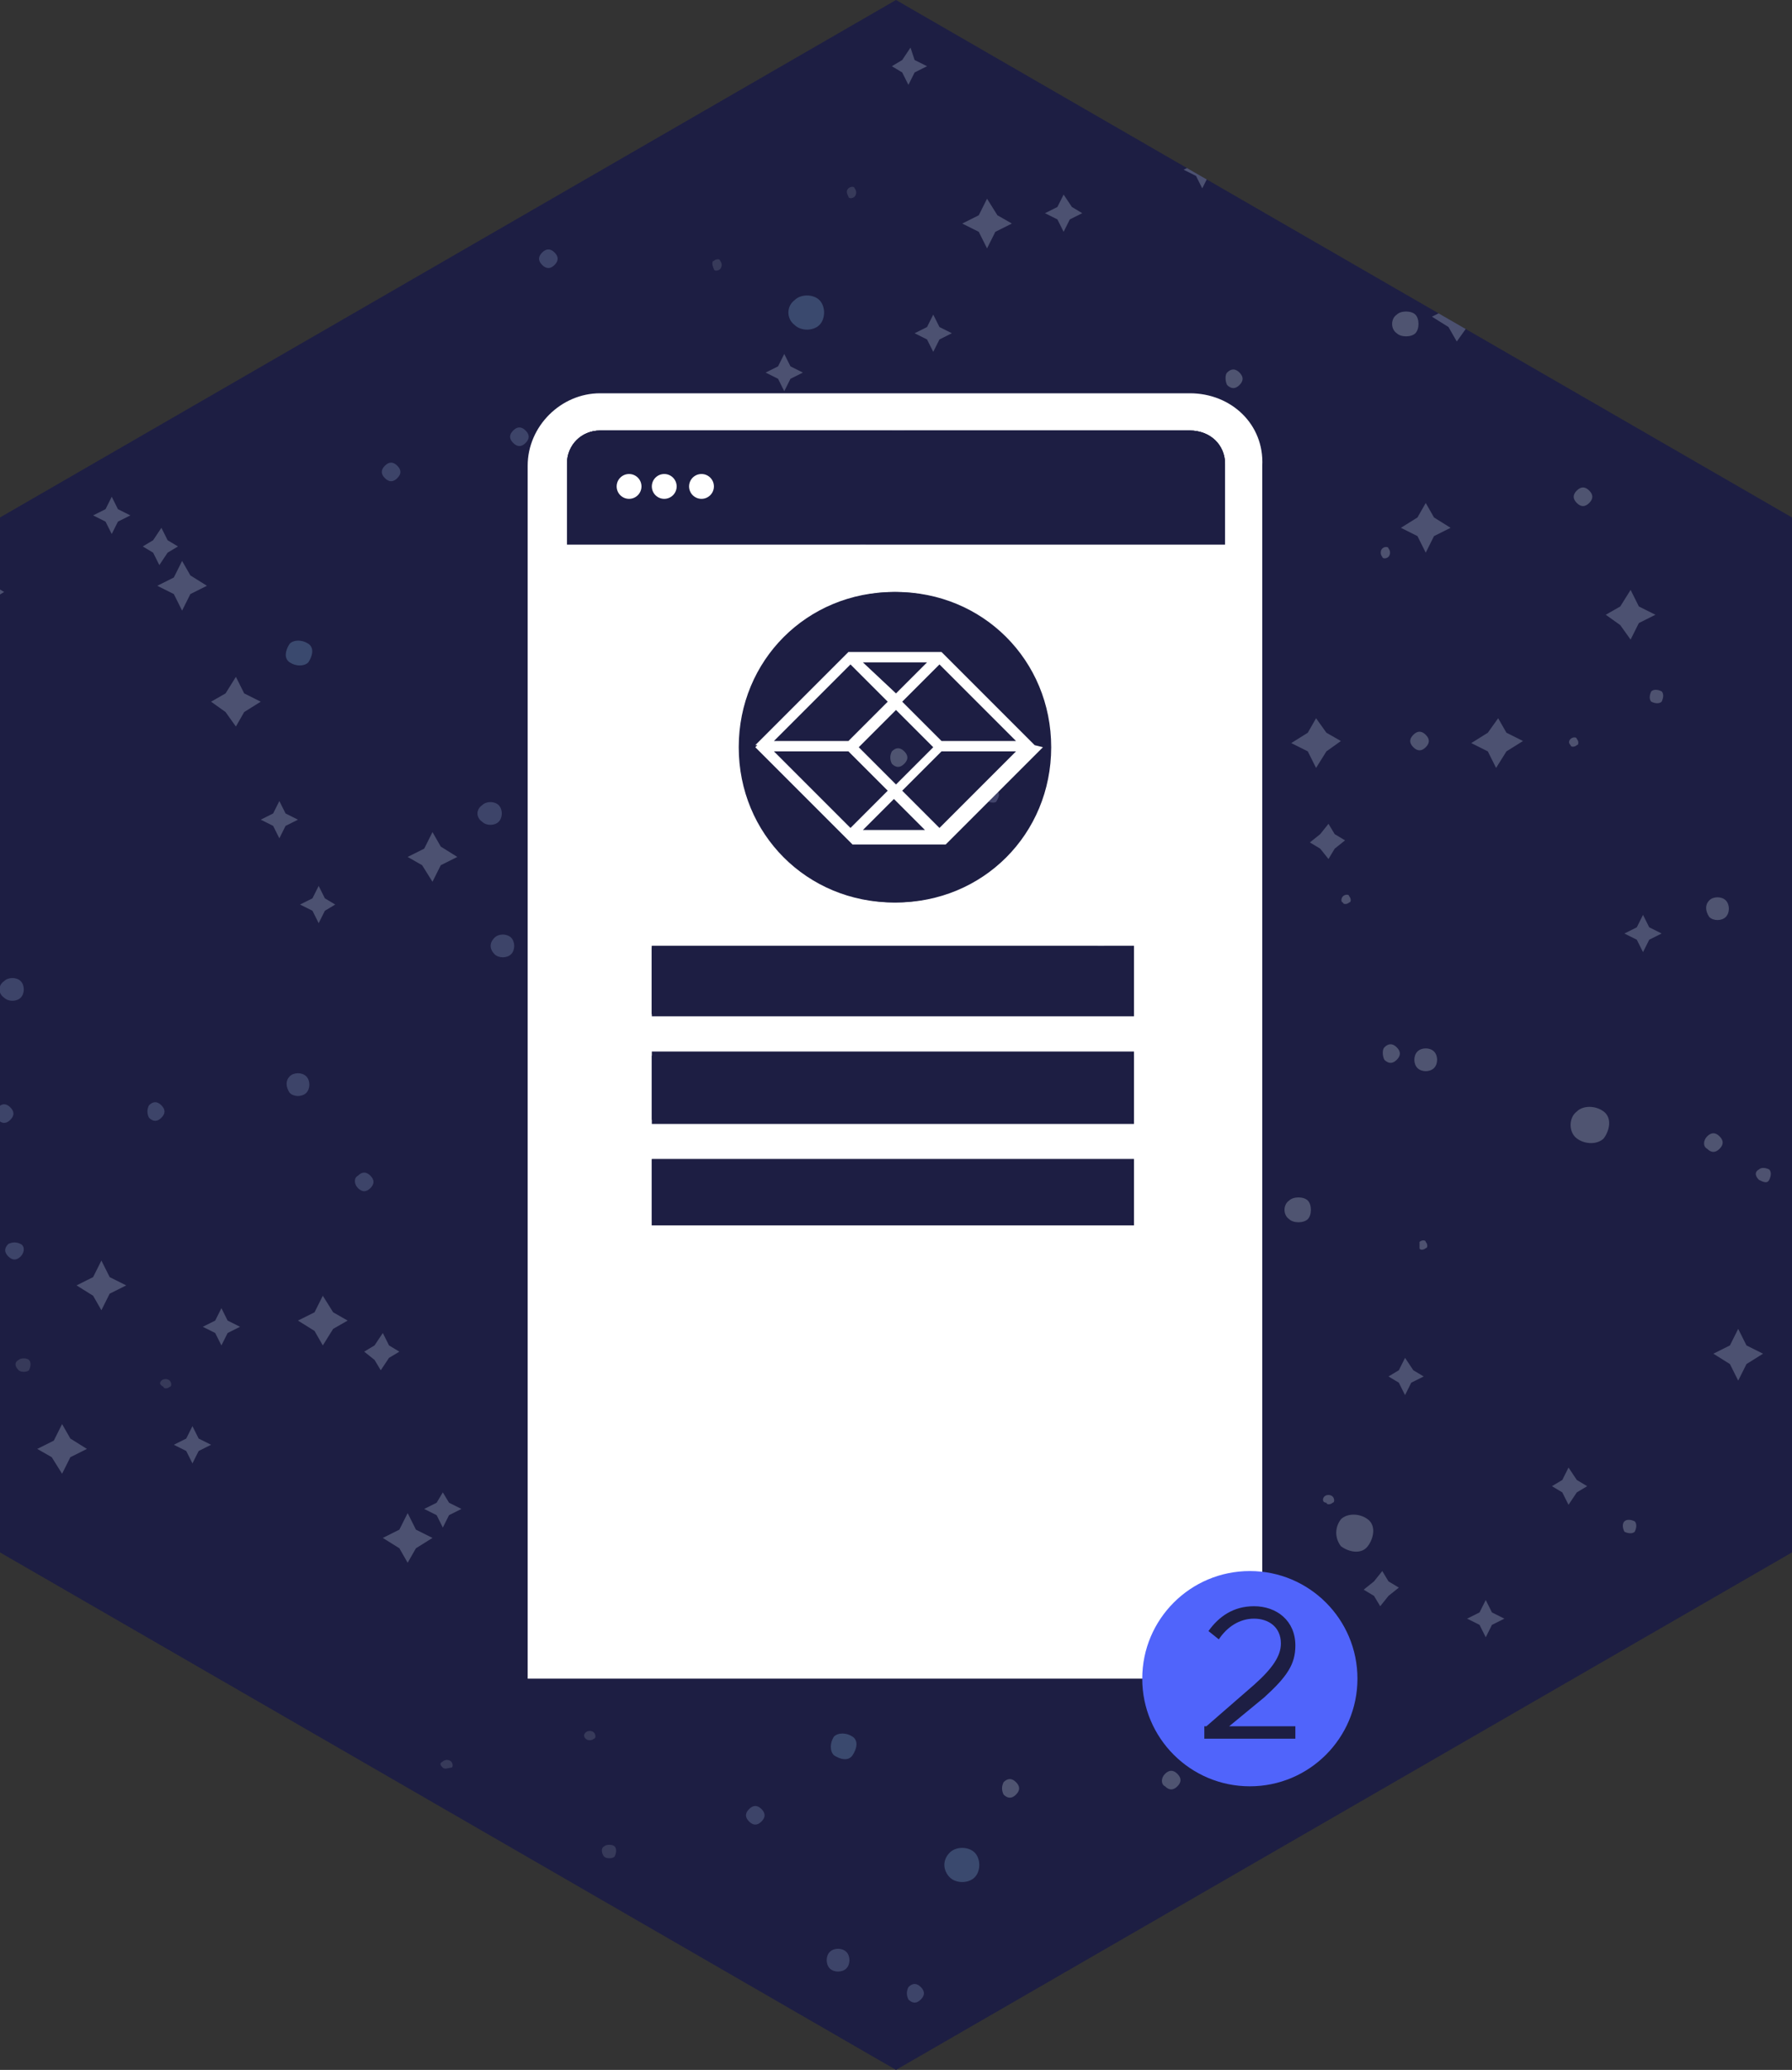 <?xml version="1.0" encoding="utf-8"?>
<!-- Generator: Adobe Illustrator 24.3.0, SVG Export Plug-In . SVG Version: 6.00 Build 0)  -->
<svg version="1.1" id="Layer_1" xmlns="http://www.w3.org/2000/svg" xmlns:xlink="http://www.w3.org/1999/xlink" x="0px" y="0px"
	 viewBox="0 0 86.6 100" style="enable-background:new 0 0 86.6 100;" xml:space="preserve">
<rect x="0" y="0" width="86.6" height="100" fill="#333333" stroke="none"/>
<style type="text/css">
	.st0{fill-rule:evenodd;clip-rule:evenodd;fill:#1D1E43;}
	.st1{opacity:0.3;clip-path:url(#SVGID_2_);}
	.st2{fill-rule:evenodd;clip-rule:evenodd;fill:#8B9DC2;}
	.st3{fill-rule:evenodd;clip-rule:evenodd;fill:#A0A8BE;}
	.st4{fill-rule:evenodd;clip-rule:evenodd;fill:#9FA0CC;}
	.st5{fill-rule:evenodd;clip-rule:evenodd;fill:#B3BEC8;fill-opacity:0.582;}
	.st6{fill-rule:evenodd;clip-rule:evenodd;fill:#81B0D4;}
	.st7{fill-rule:evenodd;clip-rule:evenodd;fill:#C3CCD9;}
	.st8{fill-rule:evenodd;clip-rule:evenodd;fill:#BDCADC;}
	.st9{fill-rule:evenodd;clip-rule:evenodd;fill:#C6D5DE;}
	.st10{opacity:0.3;clip-path:url(#SVGID_4_);}
	.st11{fill:#FFFFFF;}
	.st12{fill:#1D1E43;}
	.st13{fill:#5064FB;}
	.st14{fill:none;}
</style>
<g>
	<polygon class="st0" points="43.3,0 0,25 0,75 43.3,100 86.6,75 86.6,25 	"/>
	<g>
		<g>
			<defs>
				<polygon id="SVGID_1_" points="43.3,0 0,25 0,75 43.3,100 86.6,75 86.6,25 				"/>
			</defs>
			<clipPath id="SVGID_2_">
				<use xlink:href="#SVGID_1_"  style="overflow:visible;"/>
			</clipPath>
			<g id="Page-1" class="st1">
				<g id="stars" transform="translate(-2, 0)">
					<g id="Group" transform="translate(2, 0)">
						<path id="Fill-546" class="st2" d="M-20.9,98.2c0.2-0.2,0.6-0.2,0.8,0s0.2,0.6,0,0.8s-0.6,0.2-0.8,0
							C-21.1,98.8-21.1,98.5-20.9,98.2"/>
						<path id="Fill-548" class="st2" d="M6.5,85.9c0.2-0.2,0.6-0.2,0.8,0s0.2,0.6,0,0.8s-0.6,0.2-0.8,0C6.2,86.5,6.2,86.1,6.5,85.9
							"/>
						<path id="Fill-550" class="st2" d="M5.7,99.4c0.2-0.2,0.6-0.2,0.8,0s0.2,0.6,0,0.8s-0.6,0.2-0.8,0C5.5,100,5.5,99.7,5.7,99.4"
							/>
						<path id="Fill-552" class="st2" d="M15,111.6c0.2-0.2,0.6-0.2,0.8,0s0.2,0.6,0,0.8s-0.6,0.2-0.8,0
							C14.8,112.2,14.8,111.8,15,111.6"/>
						<path id="Fill-554" class="st2" d="M40.1,94.3c0.2-0.2,0.6-0.2,0.8,0s0.2,0.6,0,0.8s-0.6,0.2-0.8,0
							C39.9,94.9,39.9,94.5,40.1,94.3"/>
						<path id="Fill-558" class="st2" d="M50.8,106.2c0.2-0.2,0.6-0.2,0.8,0s0.2,0.6,0,0.8s-0.6,0.2-0.8,0
							C50.6,106.8,50.6,106.4,50.8,106.2"/>
						<path id="Fill-560" class="st2" d="M54.3,73c0.2-0.2,0.6-0.2,0.8,0s0.2,0.6,0,0.8s-0.6,0.2-0.8,0C54.1,73.6,54.1,73.2,54.3,73
							"/>
						<path id="Fill-562" class="st2" d="M43.3,42.2c0.2-0.2,0.6-0.2,0.8,0s0.2,0.6,0,0.8s-0.6,0.2-0.8,0
							C43.1,42.8,43.1,42.4,43.3,42.2"/>
						<path id="Fill-564" class="st2" d="M39,65.2c0.2-0.2,0.6-0.2,0.8,0s0.2,0.6,0,0.8s-0.6,0.2-0.8,0C38.8,65.7,38.8,65.4,39,65.2
							"/>
						<path id="Fill-566" class="st2" d="M-5.9,91.4c0.2-0.2,0.6-0.2,0.8,0s0.2,0.6,0,0.8s-0.6,0.2-0.8,0C-6.2,92-6.2,91.6-5.9,91.4
							"/>
						<path id="Fill-568" class="st2" d="M15.8,4.7c0.2-0.2,0.6-0.2,0.8,0c0.2,0.2,0.2,0.6,0,0.8s-0.6,0.2-0.8,0
							C15.6,5.3,15.6,4.9,15.8,4.7"/>
						<path id="Fill-570" class="st2" d="M26.4-9.6c0.2-0.2,0.6-0.2,0.8,0s0.2,0.6,0,0.8s-0.6,0.2-0.8,0C26.1-9,26.1-9.4,26.4-9.6"
							/>
						<path id="Fill-606" class="st2" d="M-22.4,57.5c0.2-0.2,0.6-0.2,0.8,0s0.2,0.6,0,0.8s-0.6,0.2-0.8,0
							C-22.6,58.1-22.6,57.7-22.4,57.5"/>
						<path id="Fill-610" class="st2" d="M-9.9,47.5c0.2-0.2,0.6-0.2,0.8,0s0.2,0.6,0,0.8s-0.6,0.2-0.8,0S-10.1,47.7-9.9,47.5"/>
						<path id="Fill-612" class="st2" d="M-9.3,56.6c0.2-0.2,0.6-0.2,0.8,0s0.2,0.6,0,0.8s-0.6,0.2-0.8,0
							C-9.5,57.2-9.5,56.9-9.3,56.6"/>
						<path id="Fill-616" class="st2" d="M0.2,47.4c0.2-0.2,0.6-0.2,0.8,0s0.2,0.6,0,0.8s-0.6,0.2-0.8,0C-0.1,48-0.1,47.6,0.2,47.4"
							/>
						<path id="Fill-618" class="st2" d="M-16.9,41.1c0.2-0.2,0.6-0.2,0.8,0c0.2,0.2,0.2,0.6,0,0.8c-0.2,0.2-0.6,0.2-0.8,0
							C-17.2,41.7-17.2,41.3-16.9,41.1"/>
						<path id="Fill-620" class="st2" d="M14,52c0.2-0.2,0.6-0.2,0.8,0s0.2,0.6,0,0.8s-0.6,0.2-0.8,0C13.8,52.5,13.8,52.2,14,52"/>
						<path id="Fill-622" class="st2" d="M23.3,38.9c0.2-0.2,0.6-0.2,0.8,0s0.2,0.6,0,0.8s-0.6,0.2-0.8,0C23,39.5,23,39.1,23.3,38.9
							"/>
						<path id="Fill-626" class="st2" d="M23.9,45.3c0.2-0.2,0.6-0.2,0.8,0s0.2,0.6,0,0.8s-0.6,0.2-0.8,0S23.6,45.6,23.9,45.3"/>
						<path id="Fill-628" class="st2" d="M-14.2,28.4c0.2-0.2,0.6-0.2,0.8,0s0.2,0.6,0,0.8c-0.2,0.2-0.6,0.2-0.8,0
							C-14.5,28.9-14.5,28.6-14.2,28.4"/>
						<path id="Fill-630" class="st2" d="M24.4,2.3c0.2-0.2,0.6-0.2,0.8,0s0.2,0.6,0,0.8s-0.6,0.2-0.8,0C24.1,2.9,24.1,2.5,24.4,2.3
							"/>
						<path id="Fill-632" class="st2" d="M49.7,1.6c0.2-0.2,0.6-0.2,0.8,0s0.2,0.6,0,0.8s-0.6,0.2-0.8,0C49.5,2.1,49.5,1.8,49.7,1.6
							"/>
						<path id="Fill-634" class="st2" d="M21.7-22c0.2-0.2,0.6-0.2,0.8,0s0.2,0.6,0,0.8c-0.2,0.2-0.6,0.2-0.8,0
							C21.5-21.5,21.5-21.8,21.7-22"/>
						<path id="Fill-638" class="st2" d="M-11.4-10.8c0.2-0.2,0.6-0.2,0.8,0s0.2,0.6,0,0.8s-0.6,0.2-0.8,0
							C-11.6-10.3-11.6-10.6-11.4-10.8"/>
						<path id="Fill-640" class="st2" d="M-5.4-2.6c0.2-0.2,0.6-0.2,0.8,0s0.2,0.6,0,0.8s-0.6,0.2-0.8,0C-5.6-2-5.6-2.4-5.4-2.6"/>
						<path id="Fill-658" class="st2" d="M-15.1-22c0.2-0.2,0.6-0.2,0.8,0s0.2,0.6,0,0.8c-0.2,0.2-0.6,0.2-0.8,0S-15.4-21.8-15.1-22
							"/>
						<path id="Fill-660" class="st2" d="M-24.6-24.9c0.2-0.2,0.6-0.2,0.8,0s0.2,0.6,0,0.8c-0.2,0.2-0.6,0.2-0.8,0
							C-24.8-24.3-24.8-24.6-24.6-24.9"/>
						<path id="Fill-717" class="st3" d="M-19.7,11.4c0.2-0.2,0.6-0.2,0.8,0s0.2,0.6,0,0.8s-0.6,0.2-0.8,0
							C-20,11.9-20,11.6-19.7,11.4"/>
						<path id="Fill-745" class="st4" d="M-16.2-7.6c0.1-0.1,0.4-0.1,0.5,0c0.1,0.1,0.1,0.3,0,0.5c-0.1,0.1-0.4,0.1-0.5,0
							C-16.4-7.2-16.4-7.5-16.2-7.6"/>
						<path id="Fill-747" class="st4" d="M47.7,38.2c0.1-0.1,0.3-0.1,0.5,0c0.1,0.1,0.1,0.3,0,0.5c-0.1,0.1-0.3,0.1-0.5,0
							C47.6,38.6,47.6,38.4,47.7,38.2"/>
						<path id="Fill-749" class="st4" d="M42.3,71.3c0.1-0.1,0.3-0.1,0.5,0c0.1,0.1,0.1,0.3,0,0.5c-0.1,0.1-0.3,0.1-0.5,0
							C42.2,71.6,42.2,71.4,42.3,71.3"/>
						<path id="Fill-751" class="st4" d="M31.2,68.8c0.1-0.1,0.4-0.1,0.5,0c0.1,0.1,0.1,0.3,0,0.5c-0.1,0.1-0.4,0.1-0.5,0
							C31.1,69.1,31.1,68.9,31.2,68.8"/>
						<path id="Fill-753" class="st4" d="M40.5,106.9c0.1-0.1,0.3-0.1,0.5,0c0.1,0.1,0.1,0.3,0,0.5c-0.1,0.1-0.3,0.1-0.5,0
							C40.3,107.2,40.3,107,40.5,106.9"/>
						<path id="Fill-782" class="st5" d="M-21.5,109.4c0.1-0.1,0.4-0.1,0.5,0c0.1,0.1,0.1,0.3,0,0.5c-0.1,0.1-0.4,0.1-0.5,0
							C-21.6,109.8-21.6,109.6-21.5,109.4"/>
						<path id="Fill-786" class="st5" d="M3.3,93c0.1-0.1,0.3-0.1,0.5,0c0.1,0.1,0.1,0.3,0,0.5c-0.1,0.1-0.3,0.1-0.5,0
							C3.2,93.4,3.2,93.2,3.3,93"/>
						<path id="Fill-788" class="st5" d="M-16.2,82.8c0.1-0.1,0.4-0.1,0.5,0c0.1,0.1,0.1,0.3,0,0.5c-0.1,0.1-0.4,0.1-0.5,0
							C-16.4,83.2-16.4,83-16.2,82.8"/>
						<path id="Fill-790" class="st5" d="M29.2,89.2c0.1-0.1,0.4-0.1,0.5,0s0.1,0.3,0,0.5c-0.1,0.1-0.4,0.1-0.5,0S29,89.3,29.2,89.2
							"/>
						<path id="Fill-792" class="st5" d="M19.6,91.2c0.1-0.1,0.4-0.1,0.5,0c0.1,0.1,0.1,0.3,0,0.5s-0.4,0.1-0.5,0
							S19.5,91.3,19.6,91.2"/>
						<path id="Fill-856" class="st5" d="M87.8-23.2c0.1-0.1,0.3-0.1,0.5,0c0.1,0.1,0.1,0.4,0,0.5c-0.1,0.1-0.3,0.1-0.5,0
							S87.7-23.1,87.8-23.2"/>
						<path id="Fill-906" class="st5" d="M26.1,34.5c0.1-0.1,0.4-0.1,0.5,0c0.1,0.1,0.1,0.3,0,0.5c-0.1,0.1-0.4,0.1-0.5,0
							C26,34.8,26,34.6,26.1,34.5"/>
						<path id="Fill-908" class="st5" d="M27.5,20.1c0.1-0.1,0.4-0.1,0.5,0c0.1,0.1,0.1,0.4,0,0.5c-0.1,0.1-0.4,0.1-0.5,0
							S27.4,20.2,27.5,20.1"/>
						<path id="Fill-910" class="st5" d="M37-21c0.1-0.1,0.3-0.1,0.5,0s0.1,0.4,0,0.5s-0.3,0.1-0.5,0S36.8-20.9,37-21"/>
						<path id="Fill-932" class="st5" d="M0.9,65.7c0.1-0.1,0.4-0.1,0.5,0c0.1,0.1,0.1,0.3,0,0.5c-0.1,0.1-0.4,0.1-0.5,0
							C0.7,66,0.7,65.8,0.9,65.7"/>
						<path id="Fill-934" class="st5" d="M42.3,57.2c0.1-0.1,0.3-0.1,0.5,0c0.1,0.1,0.1,0.3,0,0.5c-0.1,0.1-0.3,0.1-0.5,0
							C42.2,57.5,42.2,57.3,42.3,57.2"/>
						<path id="Fill-936" class="st5" d="M33.6,55.1c0.1-0.1,0.3-0.1,0.5,0c0.1,0.1,0.1,0.3,0,0.5c-0.1,0.1-0.3,0.1-0.5,0
							C33.4,55.5,33.4,55.2,33.6,55.1"/>
						<path id="Fill-938" class="st5" d="M46.8-13.9c0.1-0.1,0.3-0.1,0.5,0c0.1,0.1,0.1,0.4,0,0.5c-0.1,0.1-0.3,0.1-0.5,0
							C46.7-13.5,46.7-13.8,46.8-13.9"/>
						<path id="Fill-940" class="st5" d="M37.8-9.1c0.1-0.1,0.3-0.1,0.5,0c0.1,0.1,0.1,0.4,0,0.5c-0.1,0.1-0.3,0.1-0.5,0
							C37.6-8.7,37.6-8.9,37.8-9.1"/>
						<path id="Fill-952" class="st6" d="M5.4-23.1c0.3-0.3,0.9-0.3,1.2,0c0.3,0.3,0.3,0.9,0,1.2s-0.9,0.3-1.2,0
							C5.1-22.2,5.1-22.8,5.4-23.1"/>
						<path id="Fill-962" class="st6" d="M-20.6,24c0.3-0.3,0.9-0.3,1.2,0s0.3,0.9,0,1.2s-0.9,0.3-1.2,0S-20.9,24.3-20.6,24"/>
						<path id="Fill-970" class="st6" d="M10.6-9.8c0.3-0.3,0.9-0.3,1.2,0s0.3,0.9,0,1.2s-0.9,0.3-1.2,0S10.2-9.4,10.6-9.8"/>
						<path id="Fill-972" class="st6" d="M38.4,14.5c0.3-0.3,0.9-0.3,1.2,0s0.3,0.9,0,1.2c-0.3,0.3-0.9,0.3-1.2,0
							C38,15.4,38,14.8,38.4,14.5"/>
						<path id="Fill-974" class="st6" d="M37.6,29.1c0.3-0.3,0.9-0.3,1.2,0s0.3,0.9,0,1.2s-0.9,0.3-1.2,0
							C37.3,30,37.3,29.5,37.6,29.1"/>
						<path id="Fill-980" class="st6" d="M9.5,16.6c0.3-0.3,0.9-0.3,1.2,0s0.3,0.9,0,1.2s-0.9,0.3-1.2,0C9.2,17.5,9.2,17,9.5,16.6"
							/>
						<path id="Fill-982" class="st6" d="M14.7,102.4c0.3-0.3,0.9-0.3,1.2,0s0.3,0.9,0,1.2c-0.3,0.3-0.9,0.3-1.2,0
							S14.4,102.8,14.7,102.4"/>
						<path id="Fill-1000" class="st6" d="M-19.1,103.3c0.3-0.3,0.9-0.3,1.2,0s0.3,0.9,0,1.2c-0.3,0.3-0.9,0.3-1.2,0
							C-19.5,104.2-19.5,103.6-19.1,103.3"/>
						<path id="Fill-1004" class="st6" d="M-6.9,77.8c0.3-0.3,0.9-0.3,1.2,0s0.3,0.9,0,1.2c-0.3,0.3-0.9,0.3-1.2,0
							C-7.2,78.7-7.2,78.1-6.9,77.8"/>
						<path id="Fill-1006" class="st6" d="M45.9,89.5c0.3-0.3,0.9-0.3,1.2,0s0.3,0.9,0,1.2c-0.3,0.3-0.9,0.3-1.2,0
							S45.5,89.9,45.9,89.5"/>
						<path id="Fill-1048" class="st7" d="M104.6-27.9c0.1-0.1,0.3-0.1,0.5,0c0.1,0.1,0.1,0.4,0,0.5c-0.1,0.1-0.3,0.1-0.5,0
							C104.5-27.5,104.5-27.7,104.6-27.9"/>
						<path id="Fill-1050" class="st7" d="M102.1-12.4c0.1-0.1,0.3-0.1,0.5,0c0.1,0.1,0.1,0.4,0,0.5c-0.1,0.1-0.3,0.1-0.5,0
							C101.9-12.1,101.9-12.3,102.1-12.4"/>
						<path id="Fill-1052" class="st7" d="M108.8-2.4c0.1-0.1,0.3-0.1,0.5,0c0.1,0.1,0.1,0.3,0,0.5c-0.1,0.1-0.3,0.1-0.5,0
							C108.7-2,108.7-2.3,108.8-2.4"/>
						<path id="Fill-1054" class="st7" d="M94.4-4.7c0.1-0.1,0.3-0.1,0.5,0c0.1,0.1,0.1,0.3,0,0.5c-0.1,0.1-0.3,0.1-0.5,0
							C94.2-4.3,94.2-4.5,94.4-4.7"/>
						<path id="Fill-1056" class="st7" d="M82.4,10.2c0.1-0.1,0.3-0.1,0.5,0c0.1,0.1,0.1,0.4,0,0.5c-0.1,0.1-0.3,0.1-0.5,0
							C82.3,10.6,82.3,10.3,82.4,10.2"/>
						<path id="Fill-1058" class="st7" d="M95,22.9c0.1-0.1,0.3-0.1,0.5,0c0.1,0.1,0.1,0.4,0,0.5c-0.1,0.1-0.3,0.1-0.5,0
							C94.9,23.2,94.9,23,95,22.9"/>
						<path id="Fill-1060" class="st7" d="M79.8,33.4c0.1-0.1,0.3-0.1,0.5,0c0.1,0.1,0.1,0.3,0,0.5c-0.1,0.1-0.3,0.1-0.5,0
							C79.7,33.8,79.7,33.6,79.8,33.4"/>
						<path id="Fill-1062" class="st7" d="M85,56.5c0.1-0.1,0.3-0.1,0.5,0c0.1,0.1,0.1,0.3,0,0.5s-0.3,0.1-0.5,0
							C84.8,56.8,84.8,56.6,85,56.5"/>
						<path id="Fill-1064" class="st7" d="M78.5,73.5c0.1-0.1,0.3-0.1,0.5,0c0.1,0.1,0.1,0.3,0,0.5c-0.1,0.1-0.3,0.1-0.5,0
							C78.4,73.8,78.4,73.6,78.5,73.5"/>
						<path id="Fill-1066" class="st7" d="M102.3,93c0.1-0.1,0.3-0.1,0.5,0c0.1,0.1,0.1,0.3,0,0.5c-0.1,0.1-0.3,0.1-0.5,0
							C102.1,93.4,102.1,93.2,102.3,93"/>
						<path id="Fill-1068" class="st7" d="M77.4,97.7c0.1-0.1,0.3-0.1,0.5,0c0.1,0.1,0.1,0.3,0,0.5c-0.1,0.1-0.3,0.1-0.5,0
							C77.3,98,77.3,97.8,77.4,97.7"/>
						<path id="Fill-1070" class="st7" d="M88.2,104.4c0.1-0.1,0.3-0.1,0.5,0c0.1,0.1,0.1,0.3,0,0.5c-0.1,0.1-0.3,0.1-0.5,0
							C88,104.7,88,104.5,88.2,104.4"/>
						<polygon id="Fill-1246" class="st8" points="32.8,111.6 32.4,112.4 31.9,111.7 31.2,111.2 32,110.8 32.4,110 32.8,110.8 
							33.6,111.2 						"/>
						<polygon id="Fill-1248" class="st8" points="48.1,11.2 47.7,12 47.3,11.2 46.5,10.8 47.3,10.4 47.7,9.6 48.2,10.4 48.9,10.8 
													"/>
						<polygon id="Fill-1252" class="st8" points="43,-1.1 42.5,-0.3 42.1,-1.1 41.3,-1.5 42.1,-2 42.5,-2.7 43,-2 43.7,-1.5 						
							"/>
						<polygon id="Fill-1258" class="st8" points="52.9,-3.8 52.4,-3 52,-3.8 51.2,-4.2 52,-4.6 52.5,-5.4 52.9,-4.6 53.7,-4.2 
													"/>
						<polygon id="Fill-1278" class="st8" points="9.2,28.7 8.8,29.5 8.4,28.7 7.6,28.3 8.4,27.9 8.8,27.1 9.2,27.8 10,28.3 						
							"/>
						<polygon id="Fill-1280" class="st8" points="11.8,34.4 11.4,35.1 10.9,34.4 10.2,33.9 10.9,33.5 11.4,32.7 11.8,33.5 
							12.6,33.9 						"/>
						<polygon id="Fill-1282" class="st8" points="21.3,41.8 20.9,42.6 20.4,41.8 19.7,41.4 20.5,41 20.9,40.2 21.3,40.9 22.1,41.4 
													"/>
						<polygon id="Fill-1284" class="st8" points="27.3,52.8 26.9,53.6 26.4,52.8 25.6,52.4 26.4,52 26.9,51.2 27.3,52 28.1,52.4 
													"/>
						<polygon id="Fill-1288" class="st8" points="16.1,64.2 15.6,65 15.2,64.3 14.4,63.8 15.2,63.4 15.6,62.6 16.1,63.4 16.8,63.8 
													"/>
						<polygon id="Fill-1290" class="st8" points="5.3,62.5 4.9,63.3 4.5,62.6 3.7,62.1 4.5,61.7 4.9,60.9 5.3,61.7 6.1,62.1 						
							"/>
						<polygon id="Fill-1292" class="st8" points="3.4,70.4 3,71.2 2.5,70.4 1.8,70 2.6,69.6 3,68.8 3.4,69.5 4.2,70 						"/>
						<polygon id="Fill-1294" class="st8" points="20.1,74.8 19.7,75.5 19.3,74.8 18.5,74.3 19.3,73.9 19.7,73.1 20.1,73.9 
							20.9,74.3 						"/>
						<polygon id="Fill-1298" class="st8" points="27.4,74.3 26.9,75.1 26.5,74.3 25.7,73.9 26.5,73.5 27,72.7 27.4,73.5 28.1,73.9 
													"/>
						<polygon id="Fill-1302" class="st8" points="1.3,10.5 0.8,11.3 0.4,10.5 -0.4,10.1 0.4,9.6 0.9,8.8 1.3,9.6 2,10 						"/>
						<polygon id="Fill-1304" class="st8" points="-2,8.4 -2.4,9.1 -2.8,8.4 -3.6,7.9 -2.8,7.5 -2.4,6.7 -2,7.5 -1.2,7.9 						"/>
						<polygon id="Fill-1310" class="st8" points="-10.3,13.5 -10.7,14.3 -11.2,13.5 -11.9,13.1 -11.2,12.7 -10.7,11.9 -10.3,12.7 
							-9.5,13.1 						"/>
						<polygon id="Fill-1482" class="st8" points="110.4,1.9 110,2.7 109.6,2 108.8,1.5 109.6,1.1 110,0.3 110.4,1.1 111.2,1.5 
													"/>
						<polygon id="Fill-1484" class="st8" points="102.7,-3.2 102.3,-2.4 101.9,-3.2 101.1,-3.6 101.9,-4 102.3,-4.8 102.7,-4 
							103.5,-3.6 						"/>
						<polygon id="Fill-1486" class="st8" points="103.9,-15.4 103.5,-14.6 103.1,-15.4 102.3,-15.8 103.1,-16.2 103.5,-17 
							103.9,-16.2 104.7,-15.8 						"/>
						<polygon id="Fill-1488" class="st8" points="113.8,-16.6 113.4,-15.8 113,-16.6 112.2,-17 113,-17.5 113.4,-18.2 113.8,-17.5 
							114.6,-17 						"/>
						<polygon id="Fill-1492" class="st8" points="70.9,-14.7 70.4,-13.9 70,-14.7 69.2,-15.1 70,-15.5 70.5,-16.3 70.9,-15.6 
							71.7,-15.1 						"/>
						<polygon id="Fill-1494" class="st8" points="64.7,-18.8 64.2,-18 63.8,-18.8 63,-19.2 63.8,-19.6 64.2,-20.4 64.7,-19.6 
							65.4,-19.2 						"/>
						<polygon id="Fill-1496" class="st8" points="61.6,-11.8 61.2,-11 60.8,-11.8 60,-12.2 60.8,-12.6 61.2,-13.4 61.6,-12.6 
							62.4,-12.2 						"/>
						<polygon id="Fill-1498" class="st8" points="70.9,15.8 70.4,16.5 70,15.8 69.2,15.3 70,14.9 70.5,14.1 70.9,14.9 71.7,15.3 
													"/>
						<polygon id="Fill-1500" class="st8" points="69.3,25.9 68.9,26.7 68.5,25.9 67.7,25.5 68.5,25 68.9,24.3 69.3,25 70.1,25.5 
													"/>
						<polygon id="Fill-1502" class="st8" points="64.1,36.3 63.6,37.1 63.2,36.3 62.4,35.9 63.2,35.4 63.6,34.7 64.1,35.4 
							64.8,35.8 						"/>
						<polygon id="Fill-1504" class="st8" points="72.8,36.3 72.3,37.1 71.9,36.3 71.1,35.9 71.9,35.4 72.4,34.7 72.8,35.4 
							73.6,35.8 						"/>
						<polygon id="Fill-1506" class="st8" points="79.2,30.1 78.8,30.9 78.3,30.2 77.6,29.7 78.3,29.3 78.8,28.5 79.2,29.3 80,29.7 
													"/>
						<polygon id="Fill-1508" class="st8" points="100.3,36.3 99.8,37.1 99.4,36.3 98.6,35.9 99.4,35.4 99.8,34.7 100.3,35.4 
							101.1,35.8 						"/>
						<polygon id="Fill-1512" class="st8" points="112.6,38.9 112.2,39.7 111.8,38.9 111,38.5 111.8,38.1 112.2,37.3 112.6,38.1 
							113.4,38.5 						"/>
						<polygon id="Fill-1540" class="st8" points="84.4,65.9 84,66.7 83.6,65.9 82.8,65.4 83.6,65 84,64.2 84.4,65 85.2,65.4 						
							"/>
						<polygon id="Fill-1544" class="st8" points="95.3,73.2 94.9,74 94.5,73.2 93.7,72.8 94.5,72.3 94.9,71.5 95.3,72.3 96.1,72.7 
													"/>
						<polygon id="Fill-1548" class="st8" points="89.7,82 89.3,82.8 88.9,82 88.1,81.6 88.9,81.2 89.3,80.4 89.7,81.2 90.5,81.6 
													"/>
						<polygon id="Fill-1550" class="st8" points="82.8,80 82.3,80.8 81.9,80 81.1,79.6 81.9,79.2 82.3,78.4 82.8,79.2 83.6,79.6 
													"/>
						<polygon id="Fill-1572" class="st8" points="106.9,107.7 106.4,108.4 106,107.7 105.2,107.2 106,106.8 106.5,106 106.9,106.8 
							107.7,107.2 						"/>
						<polygon id="Fill-1574" class="st8" points="105.7,100.3 105.2,101.1 104.8,100.3 104,99.9 104.8,99.4 105.2,98.6 105.7,99.4 
							106.4,99.8 						"/>
						<path id="Fill-1672" class="st9" d="M109,11.9c0.2-0.2,0.6-0.2,0.8,0s0.2,0.6,0,0.8c-0.2,0.2-0.6,0.2-0.8,0
							C108.8,12.5,108.8,12.1,109,11.9"/>
						<path id="Fill-1674" class="st9" d="M86.5-9.4c0.2-0.2,0.6-0.2,0.8,0s0.2,0.6,0,0.8c-0.2,0.2-0.6,0.2-0.8,0
							C86.2-8.8,86.2-9.1,86.5-9.4"/>
						<path id="Fill-1676" class="st9" d="M72.1-1.6c0.2-0.2,0.6-0.2,0.8,0s0.2,0.6,0,0.8c-0.2,0.2-0.6,0.2-0.8,0S71.9-1.3,72.1-1.6
							"/>
						<path id="Fill-1678" class="st9" d="M95.4,6.3c0.2-0.2,0.6-0.2,0.8,0s0.2,0.6,0,0.8c-0.2,0.2-0.6,0.2-0.8,0
							C95.2,6.9,95.2,6.5,95.4,6.3"/>
						<path id="Fill-1680" class="st9" d="M84.5,22.6c0.2-0.2,0.6-0.2,0.8,0s0.2,0.6,0,0.8c-0.2,0.2-0.6,0.2-0.8,0
							C84.2,23.2,84.2,22.8,84.5,22.6"/>
						<path id="Fill-1682" class="st9" d="M49.7,23.7c0.2-0.2,0.6-0.2,0.8,0s0.2,0.6,0,0.8c-0.2,0.2-0.6,0.2-0.8,0
							S49.5,23.9,49.7,23.7"/>
						<path id="Fill-1684" class="st9" d="M54.3,54.7c0.2-0.2,0.6-0.2,0.8,0s0.2,0.6,0,0.8c-0.2,0.2-0.6,0.2-0.8,0
							C54.1,55.3,54.1,54.9,54.3,54.7"/>
						<path id="Fill-1686" class="st9" d="M68.5,50.8c0.2-0.2,0.6-0.2,0.8,0s0.2,0.6,0,0.8c-0.2,0.2-0.6,0.2-0.8,0
							C68.3,51.4,68.3,51,68.5,50.8"/>
						<path id="Fill-1688" class="st9" d="M82.6,43.5c0.2-0.2,0.6-0.2,0.8,0s0.2,0.6,0,0.8c-0.2,0.2-0.6,0.2-0.8,0
							C82.4,44,82.4,43.7,82.6,43.5"/>
						<path id="Fill-1690" class="st9" d="M104.1,49.5c0.2-0.2,0.6-0.2,0.8,0s0.2,0.6,0,0.8c-0.2,0.2-0.6,0.2-0.8,0
							S103.9,49.7,104.1,49.5"/>
						<path id="Fill-1720" class="st9" d="M113.6,73.9c0.2-0.2,0.6-0.2,0.8,0s0.2,0.6,0,0.8c-0.2,0.2-0.6,0.2-0.8,0
							C113.4,74.4,113.4,74.1,113.6,73.9"/>
						<path id="Fill-1722" class="st9" d="M113,84.4c0.2-0.2,0.6-0.2,0.8,0s0.2,0.6,0,0.8c-0.2,0.2-0.6,0.2-0.8,0
							S112.8,84.6,113,84.4"/>
						<path id="Fill-1724" class="st9" d="M67.9,92c0.2-0.2,0.6-0.2,0.8,0s0.2,0.6,0,0.8c-0.2,0.2-0.6,0.2-0.8,0
							C67.7,92.6,67.7,92.2,67.9,92"/>
						<path id="Fill-1726" class="st9" d="M63.3,83c0.2-0.2,0.6-0.2,0.8,0c0.2,0.2,0.2,0.6,0,0.8c-0.2,0.2-0.6,0.2-0.8,0
							C63,83.6,63,83.2,63.3,83"/>
						<path id="Fill-1728" class="st9" d="M57.2,92.5c0.2-0.2,0.6-0.2,0.8,0s0.2,0.6,0,0.8c-0.2,0.2-0.6,0.2-0.8,0
							C57,93.1,57,92.8,57.2,92.5"/>
						<path id="Fill-1730" class="st9" d="M68.5,109.3c0.2-0.2,0.6-0.2,0.8,0s0.2,0.6,0,0.8c-0.2,0.2-0.6,0.2-0.8,0
							C68.3,109.8,68.3,109.5,68.5,109.3"/>
						<path id="Fill-1736" class="st9" d="M90.1,111.7c0.2-0.2,0.6-0.2,0.8,0s0.2,0.6,0,0.8c-0.2,0.2-0.6,0.2-0.8,0
							S89.9,111.9,90.1,111.7"/>
						<path id="Fill-1794" class="st9" d="M80.3,109.9c0.3-0.3,0.9-0.3,1.3,0s0.3,0.9,0,1.3s-0.9,0.3-1.3,0S79.9,110.3,80.3,109.9"
							/>
						<path id="Fill-1796" class="st9" d="M64.8,73.4c0.3-0.3,0.9-0.3,1.3,0s0.3,0.9,0,1.3s-0.9,0.3-1.3,0
							C64.5,74.3,64.5,73.8,64.8,73.4"/>
						<path id="Fill-1798" class="st9" d="M76.2,53.7c0.3-0.3,0.9-0.3,1.3,0s0.3,0.9,0,1.3c-0.3,0.3-0.9,0.3-1.3,0
							S75.8,54,76.2,53.7"/>
						<path id="Fill-1800" class="st9" d="M107,62.2c0.3-0.3,0.9-0.3,1.3,0s0.3,0.9,0,1.3c-0.3,0.3-0.9,0.3-1.3,0
							C106.7,63.1,106.7,62.5,107,62.2"/>
						<path id="Fill-1814" class="st9" d="M83.4-5.4c0.3-0.3,0.9-0.3,1.3,0s0.3,0.9,0,1.3s-0.9,0.3-1.3,0C83-4.5,83-5.1,83.4-5.4"/>
						<path id="Fill-1824" class="st9" d="M75.3-27.9c0.3-0.4,0.9-0.4,1.3,0s0.3,0.9,0,1.3s-0.9,0.4-1.3,0S74.9-27.6,75.3-27.9"/>
					</g>
				</g>
			</g>
		</g>
		<g>
			<defs>
				<polygon id="SVGID_3_" points="43.3,0 0,25 0,75 43.3,100 86.6,75 86.6,25 				"/>
			</defs>
			<clipPath id="SVGID_4_">
				<use xlink:href="#SVGID_3_"  style="overflow:visible;"/>
			</clipPath>
			<g id="Page-1_1_" class="st10">
				<g id="stars_1_" transform="translate(-2, 0)">
					<g id="Group_1_" transform="translate(2, 0)">
						<path id="Fill-546_1_" class="st2" d="M-8,90.2c0.2-0.2,0.4-0.2,0.6,0s0.2,0.4,0,0.6C-7.5,91-7.8,91-8,90.8
							C-8.1,90.7-8.1,90.4-8,90.2"/>
						<path id="Fill-550_1_" class="st2" d="M11.3,91.1c0.2-0.2,0.4-0.2,0.6,0s0.2,0.4,0,0.6c-0.2,0.2-0.4,0.2-0.6,0
							C11.1,91.5,11.1,91.3,11.3,91.1"/>
						<path id="Fill-552_1_" class="st2" d="M18,99.9c0.2-0.2,0.4-0.2,0.6,0s0.2,0.4,0,0.6c-0.2,0.2-0.4,0.2-0.6,0
							S17.8,100.1,18,99.9"/>
						<path id="Fill-554_1_" class="st2" d="M36.2,87.4c0.2-0.2,0.4-0.2,0.6,0c0.2,0.2,0.2,0.4,0,0.6c-0.2,0.2-0.4,0.2-0.6,0
							C36,87.8,36,87.6,36.2,87.4"/>
						<path id="Fill-558_1_" class="st2" d="M43.9,96c0.2-0.2,0.4-0.2,0.6,0c0.2,0.2,0.2,0.4,0,0.6c-0.2,0.2-0.4,0.2-0.6,0
							C43.8,96.4,43.8,96.2,43.9,96"/>
						<path id="Fill-560_1_" class="st2" d="M46.4,72c0.2-0.2,0.4-0.2,0.6,0c0.2,0.2,0.2,0.4,0,0.6c-0.2,0.2-0.4,0.2-0.6,0
							C46.3,72.4,46.3,72.1,46.4,72"/>
						<path id="Fill-562_1_" class="st2" d="M38.5,49.7c0.2-0.2,0.4-0.2,0.6,0c0.2,0.2,0.2,0.4,0,0.6c-0.2,0.2-0.4,0.2-0.6,0
							C38.3,50.1,38.3,49.8,38.5,49.7"/>
						<path id="Fill-564_1_" class="st2" d="M35.4,66.3c0.2-0.2,0.4-0.2,0.6,0c0.2,0.2,0.2,0.4,0,0.6c-0.2,0.2-0.4,0.2-0.6,0
							C35.2,66.7,35.2,66.5,35.4,66.3"/>
						<path id="Fill-566_1_" class="st2" d="M2.8,85.3c0.2-0.2,0.4-0.2,0.6,0c0.2,0.2,0.2,0.4,0,0.6C3.2,86,3,86,2.8,85.8
							C2.7,85.7,2.7,85.4,2.8,85.3"/>
						<path id="Fill-568_1_" class="st2" d="M18.6,22.5c0.2-0.2,0.4-0.2,0.6,0s0.2,0.4,0,0.6c-0.2,0.2-0.4,0.2-0.6,0
							S18.4,22.7,18.6,22.5"/>
						<path id="Fill-570_1_" class="st2" d="M26.2,12.2c0.2-0.2,0.4-0.2,0.6,0s0.2,0.4,0,0.6c-0.2,0.2-0.4,0.2-0.6,0
							C26,12.6,26,12.4,26.2,12.2"/>
						<path id="Fill-606_1_" class="st2" d="M-9.1,60.8c0.2-0.2,0.4-0.2,0.6,0s0.2,0.4,0,0.6c-0.2,0.2-0.4,0.2-0.6,0
							S-9.3,60.9-9.1,60.8"/>
						<path id="Fill-610_1_" class="st2" d="M-0.1,53.5c0.2-0.2,0.4-0.2,0.6,0s0.2,0.4,0,0.6c-0.2,0.2-0.4,0.2-0.6,0
							S-0.2,53.7-0.1,53.5"/>
						<path id="Fill-612_1_" class="st2" d="M0.4,60.1C0.6,60,0.8,60,1,60.1s0.2,0.4,0,0.6c-0.2,0.2-0.4,0.2-0.6,0
							S0.2,60.3,0.4,60.1"/>
						<path id="Fill-616_1_" class="st2" d="M7.2,53.4c0.2-0.2,0.4-0.2,0.6,0s0.2,0.4,0,0.6c-0.2,0.2-0.4,0.2-0.6,0
							C7.1,53.8,7.1,53.6,7.2,53.4"/>
						<path id="Fill-618_1_" class="st2" d="M-5.1,48.9c0.2-0.2,0.4-0.2,0.6,0s0.2,0.4,0,0.6c-0.2,0.2-0.4,0.2-0.6,0
							S-5.3,49-5.1,48.9"/>
						<path id="Fill-620_1_" class="st2" d="M17.3,56.8c0.2-0.2,0.4-0.2,0.6,0s0.2,0.4,0,0.6c-0.2,0.2-0.4,0.2-0.6,0
							C17.1,57.2,17.1,56.9,17.3,56.8"/>
						<path id="Fill-628_1_" class="st2" d="M-3.2,39.7c0.2-0.2,0.4-0.2,0.6,0c0.2,0.2,0.2,0.4,0,0.6c-0.2,0.2-0.4,0.2-0.6,0
							C-3.3,40.1-3.3,39.8-3.2,39.7"/>
						<path id="Fill-630_1_" class="st2" d="M24.8,20.8c0.2-0.2,0.4-0.2,0.6,0s0.2,0.4,0,0.6c-0.2,0.2-0.4,0.2-0.6,0
							S24.6,21,24.8,20.8"/>
						<path id="Fill-632_1_" class="st2" d="M43.1,20.2c0.2-0.2,0.4-0.2,0.6,0c0.2,0.2,0.2,0.4,0,0.6c-0.2,0.2-0.4,0.2-0.6,0
							C43,20.7,43,20.4,43.1,20.2"/>
						<path id="Fill-634_1_" class="st2" d="M22.9,3.2C23,3,23.3,3,23.4,3.2s0.2,0.4,0,0.6c-0.2,0.2-0.4,0.2-0.6,0
							S22.7,3.3,22.9,3.2"/>
						<path id="Fill-638_1_" class="st2" d="M-1.1,11.3c0.2-0.2,0.4-0.2,0.6,0s0.2,0.4,0,0.6c-0.2,0.2-0.4,0.2-0.6,0
							C-1.2,11.7-1.2,11.4-1.1,11.3"/>
						<path id="Fill-640_1_" class="st2" d="M3.2,17.2c0.2-0.2,0.4-0.2,0.6,0c0.2,0.2,0.2,0.4,0,0.6c-0.2,0.2-0.4,0.2-0.6,0
							C3.1,17.6,3.1,17.4,3.2,17.2"/>
						<path id="Fill-658_1_" class="st2" d="M-3.8,3.2C-3.7,3-3.4,3-3.3,3.2c0.2,0.2,0.2,0.4,0,0.6c-0.2,0.2-0.4,0.2-0.6,0
							C-4,3.6-4,3.4-3.8,3.2"/>
						<path id="Fill-660_1_" class="st2" d="M-10.7,1.1c0.2-0.2,0.4-0.2,0.6,0s0.2,0.4,0,0.6c-0.2,0.2-0.4,0.2-0.6,0
							S-10.8,1.3-10.7,1.1"/>
						<path id="Fill-717_1_" class="st3" d="M-7.2,27.4c0.2-0.2,0.4-0.2,0.6,0s0.2,0.4,0,0.6c-0.2,0.2-0.4,0.2-0.6,0
							C-7.3,27.8-7.3,27.5-7.2,27.4"/>
						<path id="Fill-745_1_" class="st4" d="M-4.6,13.6c0.1-0.1,0.3-0.1,0.3,0c0.1,0.1,0.1,0.3,0,0.4c-0.1,0.1-0.3,0.1-0.3,0
							C-4.7,13.9-4.7,13.7-4.6,13.6"/>
						<path id="Fill-747_1_" class="st4" d="M41.7,46.8c0.1-0.1,0.3-0.1,0.3,0c0.1,0.1,0.1,0.3,0,0.3c-0.1,0.1-0.3,0.1-0.3,0
							C41.6,47.1,41.6,46.9,41.7,46.8"/>
						<path id="Fill-749_1_" class="st4" d="M37.8,70.7c0.1-0.1,0.3-0.1,0.3,0c0.1,0.1,0.1,0.3,0,0.3s-0.3,0.1-0.3,0
							C37.7,71,37.7,70.8,37.8,70.7"/>
						<path id="Fill-751_1_" class="st4" d="M29.8,68.9c0.1-0.1,0.3-0.1,0.4,0c0.1,0.1,0.1,0.3,0,0.3c-0.1,0.1-0.3,0.1-0.4,0
							C29.6,69.2,29.6,69,29.8,68.9"/>
						<path id="Fill-753_1_" class="st4" d="M36.4,96.5c0.1-0.1,0.3-0.1,0.3,0c0.1,0.1,0.1,0.3,0,0.3c-0.1,0.1-0.3,0.1-0.3,0
							C36.3,96.7,36.3,96.6,36.4,96.5"/>
						<path id="Fill-782_1_" class="st5" d="M-8.4,98.3c0.1-0.1,0.3-0.1,0.4,0c0.1,0.1,0.1,0.3,0,0.3c-0.1,0.1-0.3,0.1-0.4,0
							S-8.5,98.4-8.4,98.3"/>
						<path id="Fill-786_1_" class="st5" d="M9.6,86.5c0.1-0.1,0.3-0.1,0.4,0c0.1,0.1,0.1,0.3,0,0.3c-0.1,0.1-0.3,0.1-0.4,0
							C9.5,86.7,9.5,86.6,9.6,86.5"/>
						<path id="Fill-788_1_" class="st5" d="M-4.6,79.1c0.1-0.1,0.3-0.1,0.3,0s0.1,0.3,0,0.3c-0.1,0.1-0.3,0.1-0.3,0
							C-4.7,79.3-4.7,79.2-4.6,79.1"/>
						<path id="Fill-790_1_" class="st5" d="M28.3,83.7c0.1-0.1,0.3-0.1,0.4,0c0.1,0.1,0.1,0.3,0,0.3c-0.1,0.1-0.3,0.1-0.4,0
							C28.2,83.9,28.2,83.8,28.3,83.7"/>
						<path id="Fill-792_1_" class="st5" d="M21.4,85.1c0.1-0.1,0.3-0.1,0.4,0c0.1,0.1,0.1,0.3,0,0.3s-0.3,0.1-0.4,0
							S21.2,85.2,21.4,85.1"/>
						<path id="Fill-856_1_" class="st5" d="M70.7,2.3c0.1-0.1,0.3-0.1,0.3,0c0.1,0.1,0.1,0.3,0,0.3c-0.1,0.1-0.3,0.1-0.3,0
							C70.6,2.5,70.6,2.4,70.7,2.3"/>
						<path id="Fill-906_1_" class="st5" d="M26,44.1c0.1-0.1,0.3-0.1,0.4,0c0.1,0.1,0.1,0.3,0,0.3c-0.1,0.1-0.3,0.1-0.4,0
							C25.9,44.3,25.9,44.2,26,44.1"/>
						<path id="Fill-908_1_" class="st5" d="M27.1,33.7c0.1-0.1,0.3-0.1,0.4,0c0.1,0.1,0.1,0.3,0,0.3c-0.1,0.1-0.3,0.1-0.4,0
							C27,33.9,27,33.8,27.1,33.7"/>
						<path id="Fill-910_1_" class="st5" d="M33.9,3.9c0.1-0.1,0.3-0.1,0.3,0c0.1,0.1,0.1,0.3,0,0.4c-0.1,0.1-0.3,0.1-0.3,0
							C33.8,4.2,33.8,4,33.9,3.9"/>
						<path id="Fill-932_1_" class="st5" d="M7.8,66.7c0.1-0.1,0.3-0.1,0.4,0c0.1,0.1,0.1,0.3,0,0.3c-0.1,0.1-0.3,0.1-0.3,0
							C7.7,66.9,7.7,66.8,7.8,66.7"/>
						<path id="Fill-934_1_" class="st5" d="M37.8,60.5c0.1-0.1,0.3-0.1,0.3,0c0.1,0.1,0.1,0.3,0,0.3s-0.3,0.1-0.3,0
							C37.7,60.8,37.7,60.6,37.8,60.5"/>
						<path id="Fill-936_1_" class="st5" d="M31.4,59c0.1-0.1,0.3-0.1,0.4,0c0.1,0.1,0.1,0.3,0,0.3c-0.1,0.1-0.3,0.1-0.4,0
							S31.3,59.1,31.4,59"/>
						<path id="Fill-938_1_" class="st5" d="M41,9.1c0.1-0.1,0.3-0.1,0.3,0c0.1,0.1,0.1,0.3,0,0.4c-0.1,0.1-0.3,0.1-0.3,0
							C40.9,9.3,40.9,9.2,41,9.1"/>
						<path id="Fill-940_1_" class="st5" d="M34.5,12.6c0.1-0.1,0.3-0.1,0.3,0c0.1,0.1,0.1,0.3,0,0.4c-0.1,0.1-0.3,0.1-0.3,0
							C34.4,12.8,34.4,12.6,34.5,12.6"/>
						<path id="Fill-952_1_" class="st6" d="M11,2.4c0.2-0.2,0.6-0.2,0.9,0s0.2,0.6,0,0.9s-0.6,0.2-0.9,0S10.8,2.7,11,2.4"/>
						<path id="Fill-962_1_" class="st6" d="M-7.8,36.5c0.2-0.2,0.6-0.2,0.9,0c0.2,0.2,0.2,0.6,0,0.9s-0.6,0.2-0.9,0
							C-8,37.1-8,36.8-7.8,36.5"/>
						<path id="Fill-970_1_" class="st6" d="M14.8,12c0.2-0.2,0.6-0.2,0.9,0s0.2,0.6,0,0.9s-0.6,0.2-0.9,0
							C14.5,12.7,14.5,12.3,14.8,12"/>
						<path id="Fill-972_1_" class="st6" d="M34.9,29.6c0.2-0.2,0.6-0.2,0.9,0s0.2,0.6,0,0.9s-0.6,0.2-0.9,0
							C34.7,30.3,34.7,29.9,34.9,29.6"/>
						<path id="Fill-974_1_" class="st6" d="M34.3,40.2c0.2-0.2,0.6-0.2,0.9,0s0.2,0.6,0,0.9s-0.6,0.2-0.9,0
							C34.1,40.8,34.1,40.5,34.3,40.2"/>
						<path id="Fill-980_1_" class="st6" d="M14,31.1c0.2-0.2,0.6-0.2,0.9,0s0.2,0.6,0,0.9c-0.2,0.2-0.6,0.2-0.9,0
							S13.8,31.4,14,31.1"/>
						<path id="Fill-982_1_" class="st6" d="M17.8,93.3c0.2-0.2,0.6-0.2,0.9,0s0.2,0.6,0,0.9s-0.6,0.2-0.9,0S17.5,93.5,17.8,93.3"/>
						<path id="Fill-1000_1_" class="st6" d="M-6.7,93.9c0.2-0.2,0.6-0.2,0.9,0c0.2,0.2,0.2,0.6,0,0.9s-0.6,0.2-0.9,0
							S-7,94.1-6.7,93.9"/>
						<path id="Fill-1006_1_" class="st6" d="M40.3,83.9c0.2-0.2,0.6-0.2,0.9,0s0.2,0.6,0,0.9s-0.6,0.2-0.9,0
							C40.1,84.6,40.1,84.2,40.3,83.9"/>
						<path id="Fill-1048_1_" class="st7" d="M82.9-1c0.1-0.1,0.3-0.1,0.3,0c0.1,0.1,0.1,0.3,0,0.4c-0.1,0.1-0.3,0.1-0.3,0
							S82.8-0.9,82.9-1"/>
						<path id="Fill-1050_1_" class="st7" d="M81,10.1c0.1-0.1,0.3-0.1,0.3,0c0.1,0.1,0.1,0.3,0,0.4c-0.1,0.1-0.3,0.1-0.3,0
							C80.9,10.4,80.9,10.2,81,10.1"/>
						<path id="Fill-1052_1_" class="st7" d="M85.9,17.4c0.1-0.1,0.3-0.1,0.3,0c0.1,0.1,0.1,0.3,0,0.4c-0.1,0.1-0.3,0.1-0.3,0
							C85.8,17.6,85.8,17.5,85.9,17.4"/>
						<path id="Fill-1054_1_" class="st7" d="M75.4,15.8c0.1-0.1,0.3-0.1,0.3,0c0.1,0.1,0.1,0.3,0,0.4c-0.1,0.1-0.3,0.1-0.3,0
							C75.3,16,75.3,15.9,75.4,15.8"/>
						<path id="Fill-1056_1_" class="st7" d="M66.8,26.5c0.1-0.1,0.3-0.1,0.3,0c0.1,0.1,0.1,0.3,0,0.4c-0.1,0.1-0.3,0.1-0.3,0
							C66.7,26.8,66.7,26.6,66.8,26.5"/>
						<path id="Fill-1058_1_" class="st7" d="M75.9,35.7c0.1-0.1,0.3-0.1,0.3,0c0.1,0.1,0.1,0.3,0,0.3c-0.1,0.1-0.3,0.1-0.3,0
							C75.8,35.9,75.8,35.8,75.9,35.7"/>
						<path id="Fill-1060_1_" class="st7" d="M64.9,43.3c0.1-0.1,0.3-0.1,0.3,0c0.1,0.1,0.1,0.3,0,0.3c-0.1,0.1-0.3,0.1-0.3,0
							C64.8,43.6,64.8,43.4,64.9,43.3"/>
						<path id="Fill-1062_1_" class="st7" d="M68.6,60c0.1-0.1,0.3-0.1,0.3,0c0.1,0.1,0.1,0.3,0,0.3c-0.1,0.1-0.3,0.1-0.3,0
							C68.6,60.3,68.6,60.1,68.6,60"/>
						<path id="Fill-1064_1_" class="st7" d="M64,72.3c0.1-0.1,0.3-0.1,0.4,0c0.1,0.1,0.1,0.3,0,0.3c-0.1,0.1-0.3,0.1-0.3,0
							C63.9,72.6,63.9,72.4,64,72.3"/>
						<path id="Fill-1066_1_" class="st7" d="M81.2,86.5c0.1-0.1,0.3-0.1,0.3,0c0.1,0.1,0.1,0.3,0,0.3c-0.1,0.1-0.3,0.1-0.3,0
							C81.1,86.7,81.1,86.6,81.2,86.5"/>
						<path id="Fill-1068_1_" class="st7" d="M63.2,89.8c0.1-0.1,0.3-0.1,0.3,0c0.1,0.1,0.1,0.3,0,0.3c-0.1,0.1-0.3,0.1-0.3,0
							C63.1,90.1,63.1,89.9,63.2,89.8"/>
						<path id="Fill-1070_1_" class="st7" d="M71,94.7c0.1-0.1,0.3-0.1,0.3,0c0.1,0.1,0.1,0.3,0,0.3c-0.1,0.1-0.3,0.1-0.3,0
							C70.9,94.9,70.9,94.8,71,94.7"/>
						<polygon id="Fill-1246_1_" class="st8" points="30.9,99.9 30.6,100.5 30.3,99.9 29.7,99.7 30.3,99.3 30.6,98.8 30.9,99.3 
							31.5,99.6 						"/>
						<polygon id="Fill-1248_1_" class="st8" points="42,27.3 41.7,27.8 41.4,27.3 40.8,27 41.4,26.6 41.7,26.1 42,26.6 42.5,26.9 
													"/>
						<polygon id="Fill-1252_1_" class="st8" points="38.2,18.3 37.9,18.9 37.6,18.3 37,18 37.6,17.7 37.9,17.1 38.2,17.7 38.8,18 
													"/>
						<polygon id="Fill-1258_1_" class="st8" points="45.4,16.4 45.1,17 44.8,16.4 44.2,16.1 44.8,15.8 45.1,15.2 45.4,15.8 
							46,16.1 						"/>
						<polygon id="Fill-1278_1_" class="st8" points="13.8,39.9 13.5,40.5 13.2,39.9 12.6,39.6 13.2,39.3 13.5,38.7 13.8,39.3 
							14.4,39.6 						"/>
						<polygon id="Fill-1280_1_" class="st8" points="15.7,44 15.4,44.6 15.1,44 14.5,43.7 15.1,43.4 15.4,42.8 15.7,43.4 
							16.2,43.7 						"/>
						<polygon id="Fill-1284_1_" class="st8" points="26.9,57.4 26.6,58 26.3,57.4 25.7,57.1 26.3,56.8 26.6,56.2 26.9,56.8 
							27.5,57.1 						"/>
						<polygon id="Fill-1288_1_" class="st8" points="18.8,65.6 18.4,66.2 18.1,65.7 17.6,65.3 18.1,65 18.5,64.4 18.8,65 
							19.3,65.3 						"/>
						<polygon id="Fill-1290_1_" class="st8" points="11,64.4 10.7,65 10.4,64.4 9.8,64.1 10.4,63.8 10.7,63.2 11,63.8 11.6,64.1 
													"/>
						<polygon id="Fill-1292_1_" class="st8" points="9.6,70.1 9.3,70.7 9,70.1 8.4,69.8 9,69.5 9.3,68.9 9.6,69.5 10.2,69.8 						
							"/>
						<polygon id="Fill-1294_1_" class="st8" points="21.7,73.2 21.4,73.8 21.1,73.2 20.5,72.9 21.1,72.6 21.4,72.1 21.7,72.6 
							22.3,72.9 						"/>
						<polygon id="Fill-1302_1_" class="st8" points="8.1,26.7 7.7,27.3 7.4,26.7 6.9,26.4 7.4,26.1 7.8,25.5 8.1,26.1 8.6,26.4 
													"/>
						<polygon id="Fill-1304_1_" class="st8" points="5.7,25.2 5.4,25.8 5.1,25.2 4.5,24.9 5.1,24.6 5.4,24 5.7,24.6 6.3,24.9 
													"/>
						<polygon id="Fill-1310_1_" class="st8" points="-0.3,28.9 -0.6,29.5 -0.9,28.9 -1.5,28.6 -0.9,28.3 -0.6,27.7 -0.3,28.3 
							0.2,28.6 						"/>
						<polygon id="Fill-1482_1_" class="st8" points="87.1,20.5 86.8,21.1 86.4,20.5 85.9,20.2 86.4,19.9 86.8,19.3 87.1,19.9 
							87.6,20.2 						"/>
						<polygon id="Fill-1484_1_" class="st8" points="81.5,16.8 81.2,17.4 80.9,16.9 80.3,16.5 80.9,16.2 81.2,15.7 81.5,16.2 
							82.1,16.5 						"/>
						<polygon id="Fill-1486_1_" class="st8" points="82.4,8 82.1,8.6 81.8,8 81.2,7.7 81.8,7.4 82.1,6.8 82.4,7.4 82.9,7.7 						
							"/>
						<polygon id="Fill-1488_1_" class="st8" points="89.5,7.1 89.2,7.7 88.9,7.1 88.3,6.8 88.9,6.5 89.2,5.9 89.5,6.5 90.1,6.8 
													"/>
						<polygon id="Fill-1492_1_" class="st8" points="58.4,8.5 58.1,9.1 57.8,8.5 57.2,8.2 57.8,7.9 58.1,7.3 58.4,7.9 59,8.2 
													"/>
						<polygon id="Fill-1496_1_" class="st8" points="51.7,10.6 51.4,11.2 51.1,10.6 50.5,10.3 51.1,10 51.4,9.4 51.8,10 52.3,10.3 
													"/>
						<polygon id="Fill-1498_1_" class="st8" points="58.4,30.5 58.1,31.1 57.8,30.5 57.2,30.2 57.8,29.9 58.1,29.4 58.4,29.9 
							59,30.2 						"/>
						<polygon id="Fill-1500_1_" class="st8" points="57.3,37.9 57,38.5 56.7,37.9 56.1,37.6 56.7,37.3 57,36.7 57.3,37.2 
							57.9,37.6 						"/>
						<polygon id="Fill-1502_1_" class="st8" points="53.5,45.4 53.2,46 52.9,45.4 52.3,45.1 52.9,44.8 53.2,44.2 53.5,44.8 
							54.1,45.1 						"/>
						<polygon id="Fill-1504_1_" class="st8" points="59.8,45.4 59.5,46 59.2,45.4 58.6,45.1 59.2,44.8 59.5,44.2 59.8,44.8 
							60.4,45.1 						"/>
						<polygon id="Fill-1506_1_" class="st8" points="64.5,41 64.2,41.5 63.8,41 63.3,40.7 63.8,40.3 64.2,39.8 64.5,40.3 65,40.6 
													"/>
						<polygon id="Fill-1508_1_" class="st8" points="79.7,45.4 79.4,46 79.1,45.4 78.5,45.1 79.1,44.8 79.4,44.2 79.7,44.8 
							80.3,45.1 						"/>
						<polygon id="Fill-1512_1_" class="st8" points="88.7,47.3 88.3,47.9 88,47.3 87.5,47 88,46.7 88.3,46.1 88.7,46.7 89.2,47 
													"/>
						<polygon id="Fill-1540_1_" class="st8" points="68.2,66.8 67.9,67.4 67.6,66.8 67.1,66.5 67.6,66.2 67.9,65.6 68.3,66.2 
							68.8,66.5 						"/>
						<polygon id="Fill-1544_1_" class="st8" points="76.2,72.1 75.8,72.7 75.5,72.1 75,71.8 75.5,71.5 75.8,70.9 76.2,71.5 
							76.7,71.8 						"/>
						<polygon id="Fill-1548_1_" class="st8" points="72.1,78.5 71.8,79.1 71.5,78.5 70.9,78.2 71.5,77.9 71.8,77.3 72.1,77.9 
							72.7,78.2 						"/>
						<polygon id="Fill-1550_1_" class="st8" points="67.1,77.1 66.7,77.6 66.4,77.1 65.9,76.8 66.4,76.4 66.8,75.9 67.1,76.4 
							67.6,76.7 						"/>
						<polygon id="Fill-1572_1_" class="st8" points="84.5,97.1 84.2,97.6 83.9,97.1 83.3,96.8 83.9,96.4 84.2,95.9 84.5,96.4 
							85.1,96.7 						"/>
						<polygon id="Fill-1574_1_" class="st8" points="83.6,91.7 83.3,92.3 83,91.7 82.4,91.4 83,91.1 83.3,90.5 83.6,91.1 
							84.2,91.4 						"/>
						<path id="Fill-1674_1_" class="st9" d="M69.7,12.4c0.2-0.2,0.4-0.2,0.6,0s0.2,0.4,0,0.6s-0.4,0.2-0.6,0S69.6,12.5,69.7,12.4"
							/>
						<path id="Fill-1676_1_" class="st9" d="M59.3,18c0.2-0.2,0.4-0.2,0.6,0c0.2,0.2,0.2,0.4,0,0.6s-0.4,0.2-0.6,0
							C59.2,18.4,59.2,18.1,59.3,18"/>
						<path id="Fill-1678_1_" class="st9" d="M76.2,23.7c0.2-0.2,0.4-0.2,0.6,0c0.2,0.2,0.2,0.4,0,0.6c-0.2,0.2-0.4,0.2-0.6,0
							C76,24.1,76,23.9,76.2,23.7"/>
						<path id="Fill-1680_1_" class="st9" d="M68.3,35.5c0.2-0.2,0.4-0.2,0.6,0s0.2,0.4,0,0.6c-0.2,0.2-0.4,0.2-0.6,0
							C68.1,35.9,68.1,35.7,68.3,35.5"/>
						<path id="Fill-1682_1_" class="st9" d="M43.1,36.3c0.2-0.2,0.4-0.2,0.6,0c0.2,0.2,0.2,0.4,0,0.6c-0.2,0.2-0.4,0.2-0.6,0
							C43,36.7,43,36.5,43.1,36.3"/>
						<path id="Fill-1684_1_" class="st9" d="M46.4,58.7c0.2-0.2,0.4-0.2,0.6,0c0.2,0.2,0.2,0.4,0,0.6c-0.2,0.2-0.4,0.2-0.6,0
							C46.3,59.2,46.3,58.9,46.4,58.7"/>
						<path id="Fill-1686_1_" class="st9" d="M56.7,55.9c0.2-0.2,0.4-0.2,0.6,0c0.2,0.2,0.2,0.4,0,0.6c-0.2,0.2-0.4,0.2-0.6,0
							C56.5,56.3,56.5,56.1,56.7,55.9"/>
						<path id="Fill-1688_1_" class="st9" d="M66.9,50.6c0.2-0.2,0.4-0.2,0.6,0c0.2,0.2,0.2,0.4,0,0.6c-0.2,0.2-0.4,0.2-0.6,0
							C66.8,51,66.8,50.7,66.9,50.6"/>
						<path id="Fill-1690_1_" class="st9" d="M82.5,54.9c0.2-0.2,0.4-0.2,0.6,0c0.2,0.2,0.2,0.4,0,0.6c-0.2,0.2-0.4,0.2-0.6,0
							C82.3,55.4,82.3,55.1,82.5,54.9"/>
						<path id="Fill-1720_1_" class="st9" d="M89.4,72.6c0.2-0.2,0.4-0.2,0.6,0s0.2,0.4,0,0.6s-0.4,0.2-0.6,0
							C89.2,73,89.2,72.8,89.4,72.6"/>
						<path id="Fill-1722_1_" class="st9" d="M88.9,80.2c0.2-0.2,0.4-0.2,0.6,0c0.2,0.2,0.2,0.4,0,0.6s-0.4,0.2-0.6,0
							C88.8,80.7,88.8,80.4,88.9,80.2"/>
						<path id="Fill-1724_1_" class="st9" d="M56.3,85.7c0.2-0.2,0.4-0.2,0.6,0c0.2,0.2,0.2,0.4,0,0.6s-0.4,0.2-0.6,0
							C56.1,86.2,56.1,85.9,56.3,85.7"/>
						<path id="Fill-1726_1_" class="st9" d="M52.9,79.2c0.2-0.2,0.4-0.2,0.6,0c0.2,0.2,0.2,0.4,0,0.6s-0.4,0.2-0.6,0
							C52.8,79.7,52.8,79.4,52.9,79.2"/>
						<path id="Fill-1728_1_" class="st9" d="M48.5,86.1c0.2-0.2,0.4-0.2,0.6,0c0.2,0.2,0.2,0.4,0,0.6s-0.4,0.2-0.6,0
							C48.4,86.5,48.4,86.3,48.5,86.1"/>
						<path id="Fill-1730_1_" class="st9" d="M56.7,98.2c0.2-0.2,0.4-0.2,0.6,0c0.2,0.2,0.2,0.4,0,0.6c-0.2,0.2-0.4,0.2-0.6,0
							C56.5,98.7,56.5,98.4,56.7,98.2"/>
						<path id="Fill-1736_1_" class="st9" d="M72.4,100c0.2-0.2,0.4-0.2,0.6,0s0.2,0.4,0,0.6s-0.4,0.2-0.6,0
							C72.2,100.4,72.2,100.1,72.4,100"/>
						<path id="Fill-1794_1_" class="st9" d="M65.2,98.7c0.2-0.2,0.7-0.2,0.9,0c0.2,0.2,0.2,0.7,0,0.9c-0.2,0.2-0.7,0.2-0.9,0
							C65,99.4,65,99,65.2,98.7"/>
						<path id="Fill-1798_1_" class="st9" d="M62.3,58c0.2-0.2,0.7-0.2,0.9,0c0.2,0.2,0.2,0.7,0,0.9c-0.2,0.2-0.7,0.2-0.9,0
							C62,58.7,62,58.2,62.3,58"/>
						<path id="Fill-1814_1_" class="st9" d="M67.5,15.2c0.2-0.2,0.7-0.2,0.9,0c0.2,0.2,0.2,0.7,0,0.9c-0.2,0.2-0.7,0.2-0.9,0
							C67.2,15.9,67.2,15.4,67.5,15.2"/>
						<path id="Fill-1824_1_" class="st9" d="M61.6-1.1c0.2-0.2,0.7-0.2,0.9,0c0.2,0.2,0.2,0.7,0,0.9c-0.2,0.2-0.7,0.2-0.9,0
							S61.4-0.8,61.6-1.1"/>
						<polygon id="Fill-1496_3_" class="st8" points="44.2,3.5 43.9,4.1 43.6,3.5 43.1,3.2 43.6,2.9 44,2.3 44.2,2.9 44.8,3.2 
													"/>
					</g>
				</g>
			</g>
		</g>
	</g>
</g>
<g>
	<g>
		<path class="st11" d="M57.5,19H29c-1.9,0-3.5,1.6-3.5,3.5v58.6H61V22.5C61.1,20.5,59.5,19,57.5,19z M54.9,59.2H31.5V56h23.3v3.2
			H54.9z M54.9,54.1H31.5v-3.3h23.3v3.3H54.9z M54.9,49H31.5v-3.3h23.3V49H54.9z M35.8,36.1c0-4.1,3.3-7.5,7.5-7.5s7.5,3.3,7.5,7.5
			s-3.3,7.5-7.5,7.5S35.8,40.2,35.8,36.1z M59.2,26.3H27.4v-3.9c0-0.9,0.7-1.6,1.6-1.6h28.5c0.9,0,1.7,0.7,1.7,1.6V26.3L59.2,26.3z"
			/>
		<path class="st12" d="M57.5,20.8H29c-0.9,0-1.6,0.7-1.6,1.6v3.9h31.8v-3.9C59.2,21.5,58.5,20.8,57.5,20.8z"/>
		<rect x="31.5" y="45.8" class="st12" width="23.3" height="3.3"/>
		<rect x="31.5" y="51" class="st12" width="23.3" height="3.3"/>
		<rect x="31.5" y="56" class="st12" width="23.3" height="3.2"/>
		<path class="st12" d="M50.7,36.1c0-4.1-3.3-7.5-7.5-7.5s-7.5,3.3-7.5,7.5s3.3,7.5,7.5,7.5S50.7,40.2,50.7,36.1z M37.6,36.1
			c0-3.1,2.5-5.6,5.6-5.6s5.6,2.5,5.6,5.6s-2.5,5.6-5.6,5.6C40.1,41.8,37.6,39.2,37.6,36.1z"/>
		<g>
			<circle class="st11" cx="30.4" cy="23.5" r="0.6"/>
			<circle class="st11" cx="32.1" cy="23.5" r="0.6"/>
			<circle class="st11" cx="33.9" cy="23.5" r="0.6"/>
		</g>
	</g>
</g>
<path class="st12" d="M57.5,20.8H29c-0.9,0-1.6,0.7-1.6,1.6v3.9h31.8v-3.9C59.2,21.5,58.5,20.8,57.5,20.8z"/>
<rect x="31.5" y="45.7" class="st12" width="23.3" height="3.3"/>
<path class="st12" d="M54.9,59.2"/>
<circle class="st11" cx="30.4" cy="23.5" r="0.6"/>
<circle class="st11" cx="32.1" cy="23.5" r="0.6"/>
<circle class="st11" cx="33.9" cy="23.5" r="0.6"/>
<g>
	<circle id="createAnAccount_4_" class="st13" cx="60.4" cy="81.1" r="5.2"/>
	<g>
	</g>
</g>
<g>
	<path class="st12" d="M58.3,83.4l2.3-2c0.9-0.8,1.3-1.4,1.3-2c0-0.8-0.6-1.2-1.3-1.2c-0.7,0-1.3,0.4-1.7,1l-0.5-0.4
		c0.5-0.7,1.2-1.2,2.2-1.2c1.1,0,2,0.7,2,1.9c0,0.9-0.4,1.5-1.5,2.5l-1.7,1.4h3.2V84h-4.4V83.4z"/>
</g>
<g>
	<polygon class="st14" points="41.7,40.1 44.8,40.1 43.3,38.6 	"/>
	<polygon class="st14" points="45.5,36.3 43.6,38.2 45.4,40 49.1,36.3 	"/>
	<polygon class="st14" points="41,35.8 42.9,33.9 41.1,32.1 37.4,35.8 	"/>
	<polygon class="st14" points="44.8,32 41.7,32 43.3,33.6 	"/>
	<polygon class="st14" points="42.9,38.2 41,36.3 37.4,36.3 41.1,40 	"/>
	<rect x="42" y="34.8" transform="matrix(0.707 -0.707 0.707 0.707 -12.844 41.176)" class="st14" width="2.5" height="2.5"/>
	<polygon class="st14" points="43.6,33.9 45.5,35.8 49.1,35.8 45.4,32.1 	"/>
	<path class="st11" d="M50,36L50,36l-0.1-0.1l-4.2-4.2l-0.1-0.1l-0.1-0.1l-0.1,0h-0.1h-4.1h-0.1H41l-0.1,0.1l-0.1,0.1l-4.2,4.2
		l-0.1,0.1L36.6,36l-0.1,0.1l0.1,0.1l0.1,0.1l0.1,0.1l4.2,4.2l0.1,0.1l0.1,0.1l0.1,0h0.1h4.1h0.1h0.1l0.1-0.1l0.1-0.1l4.2-4.2
		l0.1-0.1l0.1-0.1l0.1-0.1L50,36z M43.6,38.2l1.9-1.9h3.6L45.4,40L43.6,38.2z M41.7,40.1l1.5-1.5l1.5,1.5H41.7z M42.9,33.9L41,35.8
		h-3.6l3.7-3.7L42.9,33.9z M44.8,32l-1.5,1.5L41.7,32H44.8z M45.1,36.1l-1.8,1.8l-1.8-1.8l1.8-1.8L45.1,36.1z M45.5,35.8l-1.9-1.9
		l1.8-1.8l3.7,3.7H45.5z M41,36.3l1.9,1.9L41.1,40l-3.7-3.7H41z"/>
</g>
</svg>
